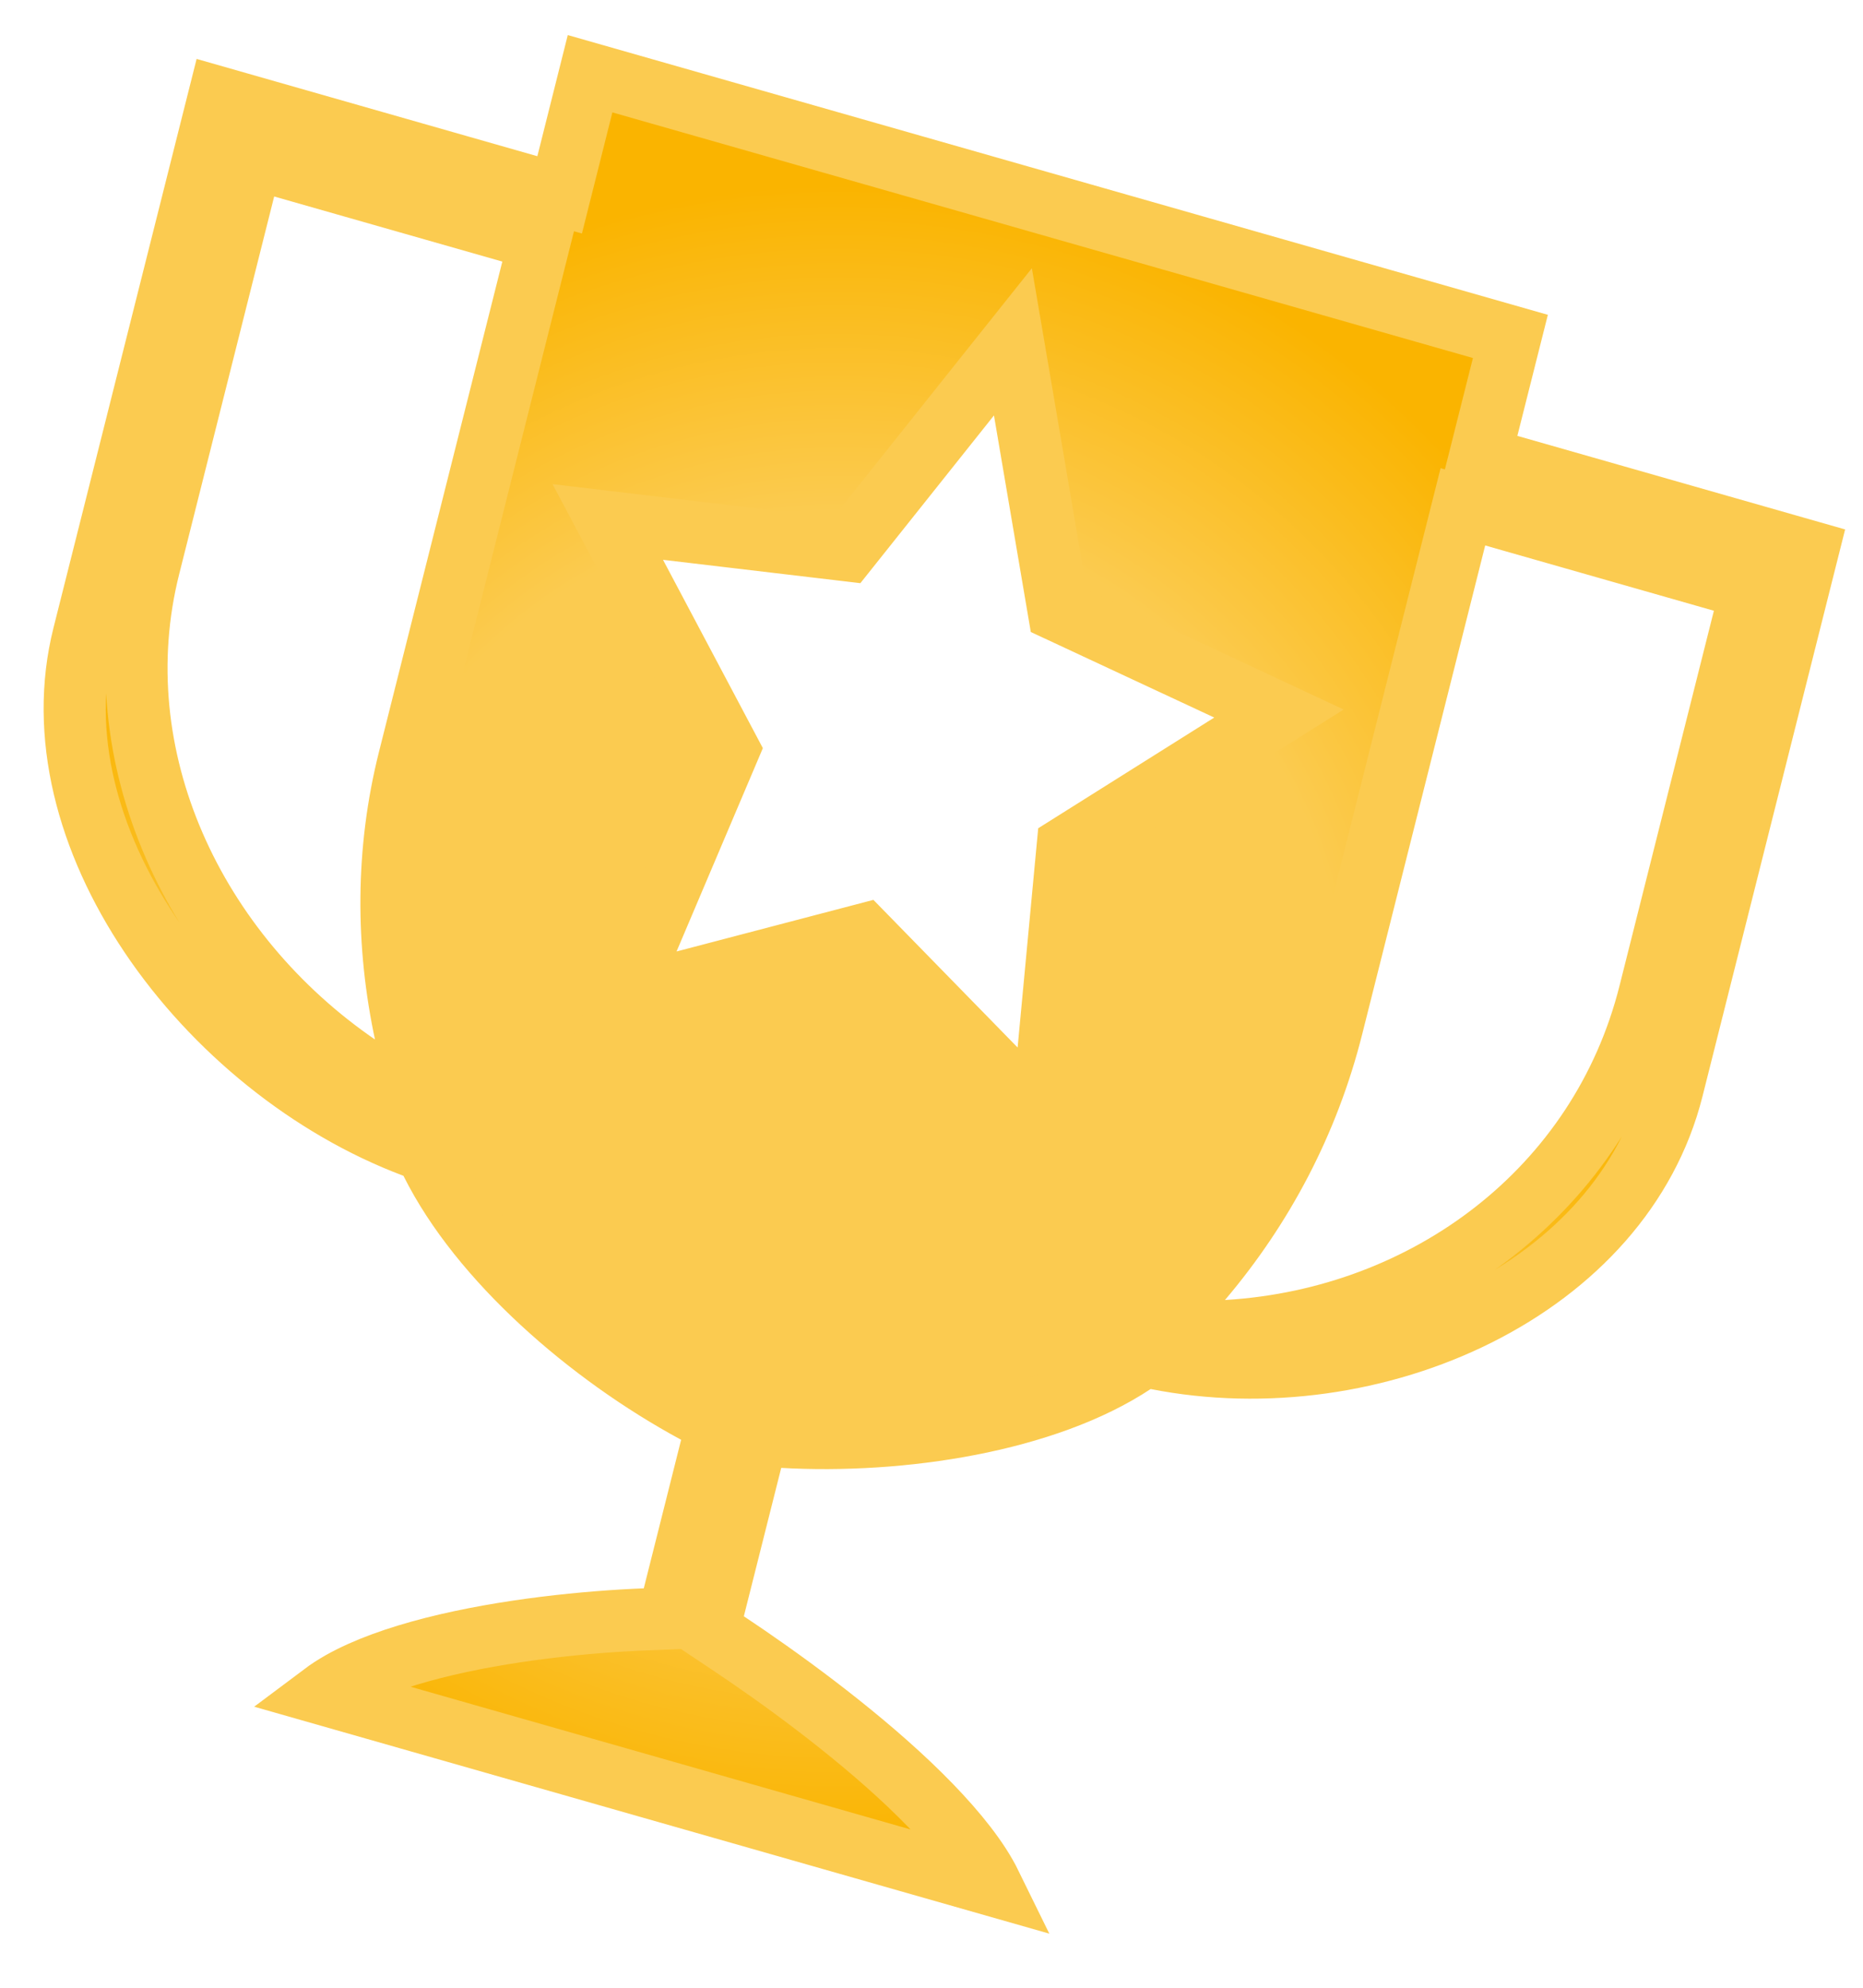 <svg width="30" height="32" viewBox="0 0 30 32" fill="none" xmlns="http://www.w3.org/2000/svg">
<path d="M8.531 3L9.012 3.137L9.134 2.652L9.502 1.187L24.322 5.416L23.953 6.88L23.831 7.365L24.312 7.502L29.109 8.871L26.93 17.53C26.528 19.126 25.353 20.385 23.803 21.163C22.253 21.941 20.366 22.215 18.621 21.87L18.425 21.831L18.26 21.94C16.844 22.88 14.523 23.242 12.593 23.131L12.195 23.109L12.098 23.497L11.496 25.887L11.407 26.24L11.713 26.444C12.524 26.983 13.7 27.832 14.643 28.727C15.115 29.176 15.512 29.62 15.776 30.028C15.848 30.14 15.907 30.244 15.954 30.34L5.199 27.271C5.283 27.208 5.381 27.144 5.494 27.08C5.884 26.861 6.395 26.678 6.971 26.531C8.123 26.237 9.454 26.106 10.4 26.069L10.76 26.055L10.849 25.703L11.45 23.313L11.548 22.924L11.194 22.732C9.485 21.807 7.734 20.285 6.948 18.713L6.856 18.53L6.668 18.459C4.992 17.829 3.444 16.573 2.425 15.059C1.406 13.544 0.946 11.819 1.346 10.23L3.525 1.571L8.531 3ZM4.537 2.678L4.056 2.541L3.934 3.026L2.4 9.123C1.632 12.175 3.116 15.346 5.779 17.163L6.791 17.854L6.532 16.653C6.22 15.205 6.217 13.698 6.588 12.224L8.57 4.348L8.692 3.863L8.211 3.726L4.537 2.678ZM16.041 17.225L16.784 17.985L16.882 16.936L17.193 13.626L19.816 11.977L20.595 11.487L19.744 11.089L17.048 9.832L16.501 6.617L16.311 5.503L15.623 6.366L13.637 8.859L10.712 8.513L9.787 8.403L10.233 9.243L11.731 12.068L10.444 15.099L10.037 16.059L11.037 15.797L13.91 15.044L16.041 17.225ZM19.358 20.589L18.587 21.5L19.781 21.426C22.968 21.227 25.767 19.159 26.564 15.992L28.08 9.969L28.202 9.484L27.721 9.347L24.038 8.296L23.557 8.159L23.435 8.644L21.451 16.526C21.061 18.076 20.329 19.44 19.358 20.589Z" fill="url(#paint0_radial_100_177)" stroke="#FBCB50"/>
<defs>
<radialGradient id="paint0_radial_100_177" cx="0" cy="0" r="1" gradientUnits="userSpaceOnUse" gradientTransform="translate(13.504 16.365) rotate(104.088) scale(13.273 13.426)">
<stop stop-color="#FBCB50"/>
<stop offset="0.609" stop-color="#FBCB50"/>
<stop offset="1" stop-color="#FAB400"/>
</radialGradient>
</defs>
</svg>
